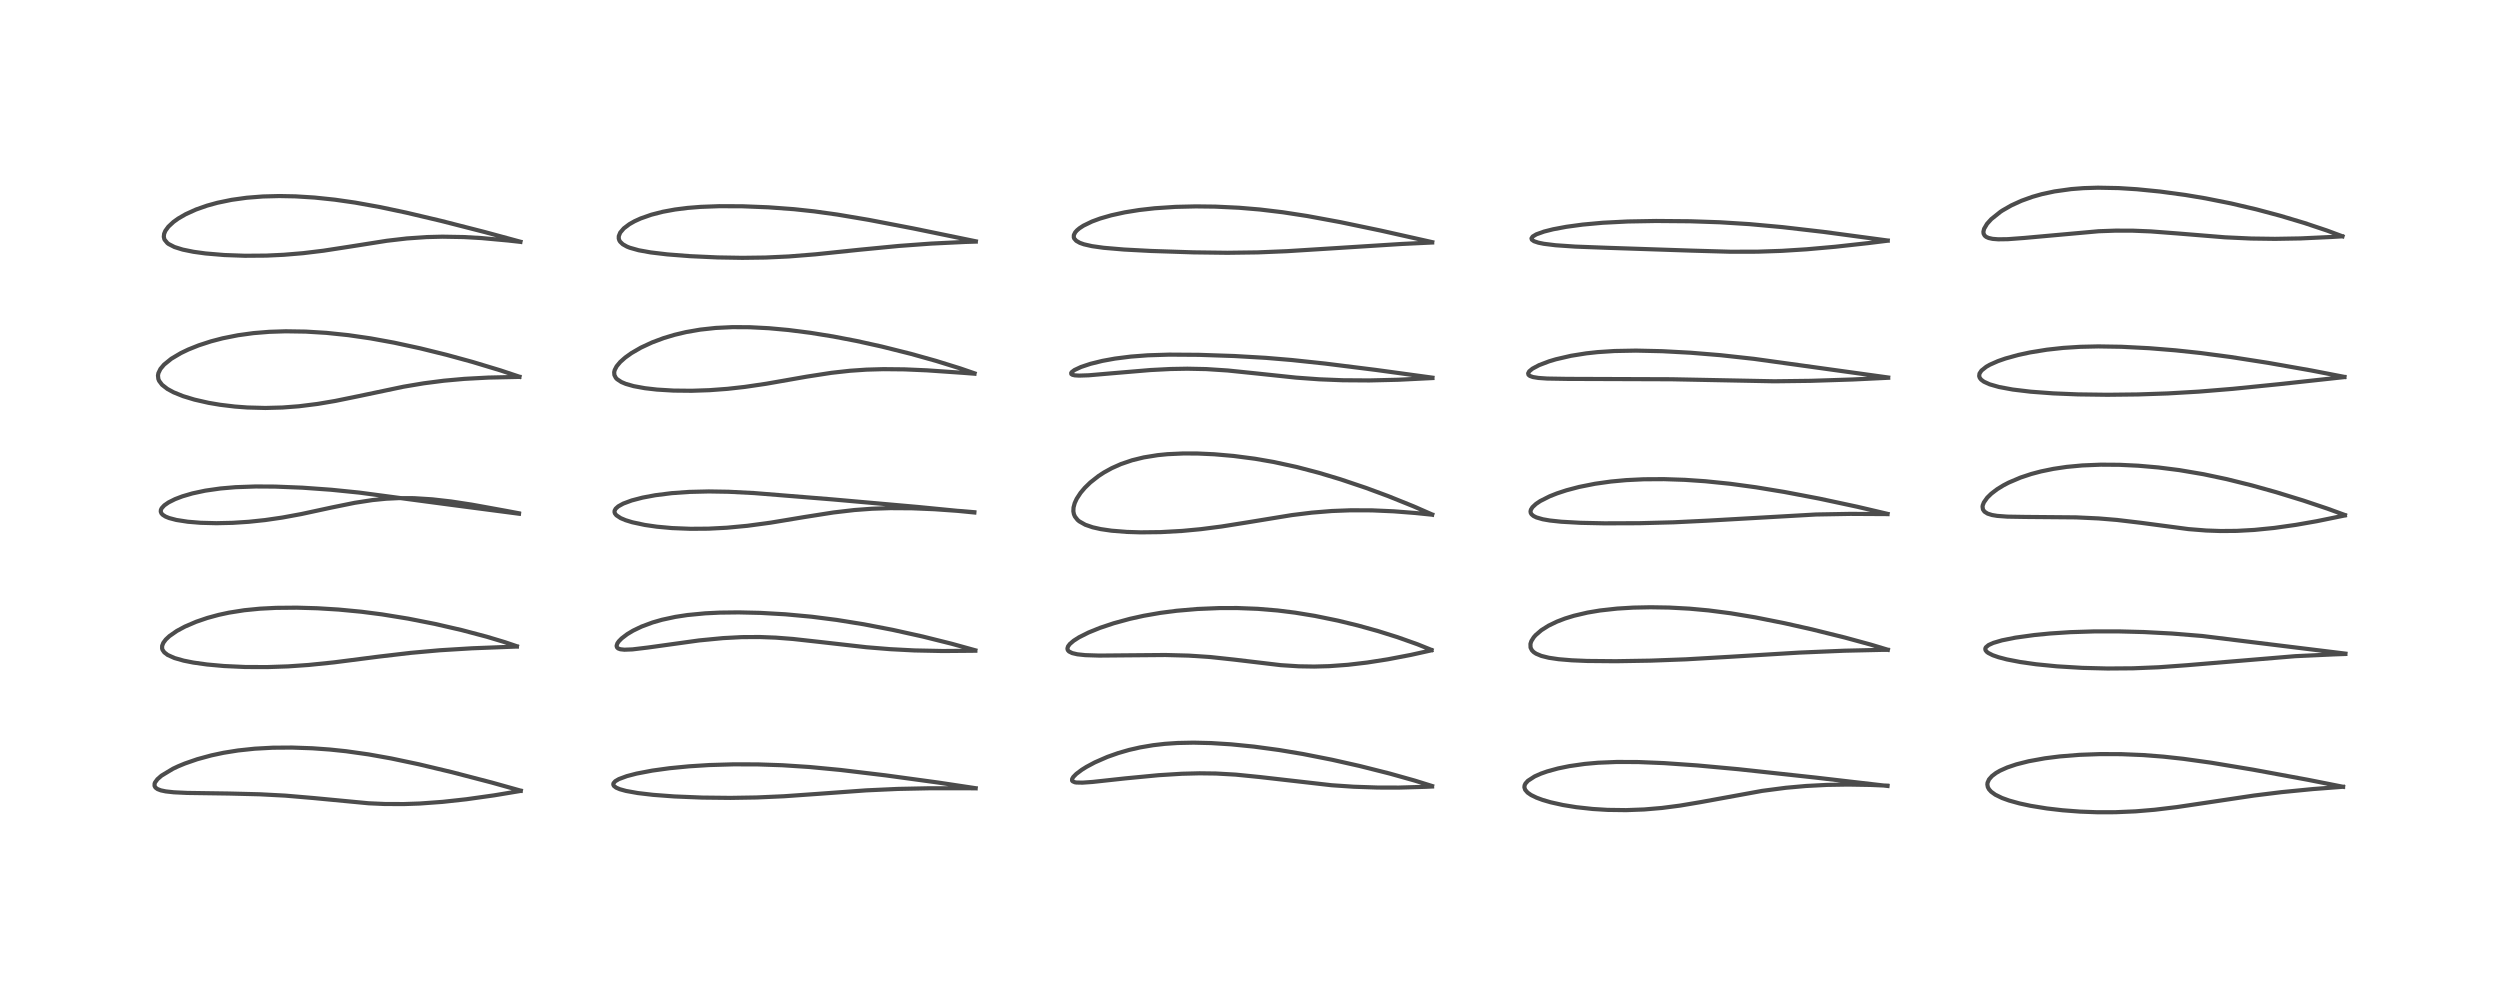<?xml version="1.0" encoding="utf-8" standalone="no"?>
<!DOCTYPE svg PUBLIC "-//W3C//DTD SVG 1.1//EN"
  "http://www.w3.org/Graphics/SVG/1.1/DTD/svg11.dtd">
<!-- Created with matplotlib (https://matplotlib.org/) -->
<svg height="288pt" version="1.1" viewBox="0 0 720 288" width="720pt" xmlns="http://www.w3.org/2000/svg" xmlns:xlink="http://www.w3.org/1999/xlink">
 <defs>
  <style type="text/css">*{stroke-linecap:butt;stroke-linejoin:round;}</style>
 </defs>
 <g id="figure_1">
  <g id="patch_1">
   <path d="M 0 288 
L 720 288 
L 720 0 
L 0 0 
z
" style="fill:#ffffff;"/>
  </g>
  <g id="axes_1">
   <g id="line2d_1">
    <path clip-path="url(#p3cf8817b0e)" d="M 149.986 227.714 
L 141.641 225.377 
L 130.149 222.382 
L 120.556 220.097 
L 112.651 218.429 
L 106.138 217.265 
L 99.655 216.351 
L 95.005 215.866 
L 89.951 215.503 
L 84.093 215.299 
L 78.554 215.34 
L 73.369 215.622 
L 68.556 216.133 
L 64.399 216.799 
L 60.904 217.542 
L 56.803 218.659 
L 53.243 219.892 
L 51.312 220.692 
L 49.814 221.398 
L 46.507 223.388 
L 45.328 224.423 
L 44.657 225.346 
L 44.523 225.69 
L 44.509 226.35 
L 44.783 226.827 
L 45.375 227.26 
L 46.337 227.628 
L 47.74 227.924 
L 50.051 228.179 
L 53.885 228.362 
L 65.987 228.537 
L 74.833 228.756 
L 82.14 229.138 
L 90.269 229.832 
L 106.168 231.344 
L 110.747 231.547 
L 116.307 231.571 
L 120.922 231.411 
L 127.434 230.939 
L 134.291 230.189 
L 142.314 229.058 
L 149.929 227.79 
L 149.929 227.79 
" style="fill:none;stroke:#000000;stroke-linecap:square;stroke-opacity:0.7;stroke-width:1.2;"/>
   </g>
   <g id="line2d_2">
    <path clip-path="url(#p3cf8817b0e)" d="M 148.862 186.12 
L 145.448 184.96 
L 140.138 183.363 
L 132.957 181.461 
L 125.231 179.68 
L 117.537 178.163 
L 110 176.94 
L 104.057 176.176 
L 97.533 175.554 
L 91.419 175.179 
L 85.489 175.01 
L 79.511 175.063 
L 74.891 175.299 
L 70.335 175.75 
L 65.95 176.441 
L 62.96 177.085 
L 59.702 177.973 
L 56.506 179.065 
L 53.274 180.451 
L 50.932 181.71 
L 48.782 183.205 
L 47.745 184.18 
L 47.036 185.135 
L 46.699 185.997 
L 46.688 186.75 
L 46.814 187.155 
L 47.315 187.881 
L 48.297 188.632 
L 50.238 189.507 
L 52.903 190.268 
L 55.69 190.822 
L 59.621 191.372 
L 64.48 191.813 
L 70.61 192.095 
L 76.945 192.121 
L 82.983 191.915 
L 88.886 191.508 
L 96.189 190.759 
L 109.16 189.095 
L 118.301 188.021 
L 126.658 187.274 
L 135.938 186.707 
L 148.355 186.225 
L 148.855 186.208 
L 148.855 186.208 
" style="fill:none;stroke:#000000;stroke-linecap:square;stroke-opacity:0.7;stroke-width:1.2;"/>
   </g>
   <g id="line2d_3">
    <path clip-path="url(#p3cf8817b0e)" d="M 149.477 147.954 
L 131.307 145.574 
L 103.456 141.866 
L 95.402 141.05 
L 87.102 140.453 
L 79.223 140.138 
L 73.61 140.104 
L 67.833 140.309 
L 63.518 140.678 
L 59.127 141.306 
L 55.415 142.1 
L 52.536 142.945 
L 50.418 143.753 
L 48.53 144.7 
L 47.322 145.54 
L 46.568 146.358 
L 46.333 146.861 
L 46.298 147.352 
L 46.498 147.856 
L 46.866 148.259 
L 47.681 148.777 
L 48.71 149.197 
L 50.795 149.749 
L 54.088 150.26 
L 57.788 150.563 
L 62.334 150.681 
L 67.01 150.576 
L 71.64 150.275 
L 76.365 149.776 
L 81.32 149.053 
L 86.806 148.041 
L 95.594 146.145 
L 102.169 144.808 
L 107.267 144.021 
L 111.188 143.632 
L 114.932 143.453 
L 119.25 143.478 
L 124.462 143.805 
L 129.94 144.428 
L 135.882 145.337 
L 145.791 147.135 
L 149.408 147.814 
L 149.408 147.814 
" style="fill:none;stroke:#000000;stroke-linecap:square;stroke-opacity:0.7;stroke-width:1.2;"/>
   </g>
   <g id="line2d_4">
    <path clip-path="url(#p3cf8817b0e)" d="M 149.609 108.495 
L 144.11 106.663 
L 136.057 104.231 
L 128.597 102.189 
L 121.024 100.318 
L 113.479 98.683 
L 106.688 97.445 
L 100.291 96.519 
L 94.004 95.865 
L 88.056 95.501 
L 82.28 95.411 
L 77.564 95.564 
L 72.989 95.938 
L 68.558 96.546 
L 64.127 97.429 
L 60.786 98.301 
L 57.229 99.459 
L 54.227 100.662 
L 52.082 101.691 
L 49.332 103.322 
L 47.246 105.012 
L 46.207 106.25 
L 45.622 107.458 
L 45.496 108.146 
L 45.601 109.123 
L 45.831 109.696 
L 46.675 110.818 
L 48.209 112.014 
L 50.015 112.995 
L 52.739 114.096 
L 56.007 115.091 
L 60.066 116.014 
L 63.395 116.577 
L 67.625 117.086 
L 71.197 117.354 
L 76.43 117.494 
L 81.362 117.362 
L 86.081 117.004 
L 91.507 116.325 
L 96.563 115.467 
L 103.291 114.09 
L 116.219 111.37 
L 122.026 110.393 
L 127.846 109.643 
L 133.747 109.111 
L 140.657 108.741 
L 148.848 108.56 
L 149.57 108.552 
L 149.57 108.552 
" style="fill:none;stroke:#000000;stroke-linecap:square;stroke-opacity:0.7;stroke-width:1.2;"/>
   </g>
   <g id="line2d_5">
    <path clip-path="url(#p3cf8817b0e)" d="M 149.895 69.622 
L 139.627 66.833 
L 127.011 63.605 
L 116.953 61.229 
L 109.513 59.654 
L 102.263 58.345 
L 96.407 57.504 
L 90.589 56.895 
L 85.089 56.552 
L 80.439 56.461 
L 75.708 56.583 
L 71.059 56.949 
L 66.69 57.556 
L 62.603 58.402 
L 59.644 59.218 
L 56.442 60.345 
L 53.464 61.698 
L 51.3 62.954 
L 49.94 63.933 
L 48.494 65.279 
L 47.626 66.474 
L 47.266 67.342 
L 47.176 68.189 
L 47.332 68.866 
L 47.414 69.046 
L 48.206 70.002 
L 48.553 70.266 
L 50.244 71.138 
L 52.607 71.881 
L 55.728 72.518 
L 59.199 72.995 
L 64.593 73.448 
L 70.544 73.66 
L 76.69 73.613 
L 81.671 73.382 
L 87.239 72.919 
L 93.122 72.207 
L 100.437 71.078 
L 111.439 69.339 
L 117.17 68.673 
L 122.789 68.281 
L 127.415 68.163 
L 133.555 68.272 
L 138.705 68.566 
L 146.231 69.254 
L 149.873 69.657 
L 149.873 69.657 
" style="fill:none;stroke:#000000;stroke-linecap:square;stroke-opacity:0.7;stroke-width:1.2;"/>
   </g>
   <g id="line2d_6">
    <path clip-path="url(#p3cf8817b0e)" d="M 280.997 227.003 
L 270.132 225.363 
L 255.048 223.302 
L 242.058 221.745 
L 233.153 220.897 
L 225.323 220.387 
L 218.276 220.149 
L 211.317 220.126 
L 204.211 220.335 
L 198.394 220.702 
L 192.814 221.248 
L 187.871 221.93 
L 183.331 222.794 
L 180.525 223.526 
L 178.231 224.379 
L 177.205 224.981 
L 176.679 225.579 
L 176.619 225.945 
L 176.807 226.349 
L 177.449 226.842 
L 178.511 227.297 
L 180.311 227.795 
L 183.702 228.402 
L 188.105 228.917 
L 194.189 229.374 
L 202.23 229.703 
L 210.358 229.793 
L 217.886 229.67 
L 225.75 229.322 
L 235.523 228.635 
L 249.47 227.624 
L 258.542 227.211 
L 267.641 227.02 
L 278.731 227.017 
L 280.973 227.039 
L 280.973 227.039 
" style="fill:none;stroke:#000000;stroke-linecap:square;stroke-opacity:0.7;stroke-width:1.2;"/>
   </g>
   <g id="line2d_7">
    <path clip-path="url(#p3cf8817b0e)" d="M 280.895 187.286 
L 274.072 185.397 
L 265.713 183.312 
L 257.017 181.384 
L 248.755 179.792 
L 240.994 178.54 
L 233.746 177.613 
L 226.17 176.915 
L 219.015 176.511 
L 212.729 176.367 
L 207.267 176.434 
L 203.099 176.638 
L 197.964 177.131 
L 194.517 177.657 
L 190.663 178.489 
L 187.942 179.271 
L 184.755 180.458 
L 182.33 181.624 
L 180.639 182.638 
L 179.038 183.858 
L 178.218 184.696 
L 177.81 185.281 
L 177.577 185.989 
L 177.699 186.459 
L 178.034 186.76 
L 178.657 186.986 
L 179.831 187.115 
L 182.142 187.025 
L 186.613 186.488 
L 201.342 184.442 
L 208.234 183.775 
L 213.648 183.491 
L 218.804 183.46 
L 223.43 183.639 
L 228.336 184.019 
L 236.086 184.877 
L 249.572 186.408 
L 256.383 186.962 
L 263.345 187.324 
L 271.508 187.491 
L 280.067 187.42 
L 280.901 187.404 
L 280.901 187.404 
" style="fill:none;stroke:#000000;stroke-linecap:square;stroke-opacity:0.7;stroke-width:1.2;"/>
   </g>
   <g id="line2d_8">
    <path clip-path="url(#p3cf8817b0e)" d="M 280.62 147.599 
L 264.358 146.007 
L 239.778 143.829 
L 217.213 142.006 
L 209.828 141.629 
L 204.13 141.534 
L 198.419 141.672 
L 193.462 142.028 
L 188.744 142.622 
L 185.064 143.312 
L 181.951 144.125 
L 179.508 145.03 
L 178.065 145.827 
L 177.316 146.5 
L 177.008 147.081 
L 176.982 147.496 
L 177.114 147.891 
L 177.519 148.403 
L 178.745 149.216 
L 180.143 149.808 
L 182.113 150.415 
L 185.714 151.187 
L 189.193 151.688 
L 193.538 152.085 
L 198.848 152.297 
L 204.003 152.258 
L 209.294 151.988 
L 215.237 151.43 
L 221.945 150.524 
L 231.601 148.919 
L 240.003 147.595 
L 246.057 146.889 
L 251.143 146.515 
L 256.396 146.342 
L 262.664 146.383 
L 269.128 146.654 
L 277.279 147.23 
L 280.575 147.512 
L 280.575 147.512 
" style="fill:none;stroke:#000000;stroke-linecap:square;stroke-opacity:0.7;stroke-width:1.2;"/>
   </g>
   <g id="line2d_9">
    <path clip-path="url(#p3cf8817b0e)" d="M 280.674 107.523 
L 276.531 106.094 
L 269.6 103.941 
L 262.327 101.905 
L 253.903 99.795 
L 246.707 98.204 
L 239.963 96.907 
L 233.335 95.839 
L 227.033 95.038 
L 221.419 94.525 
L 215.931 94.241 
L 210.979 94.213 
L 206.117 94.446 
L 201.664 94.931 
L 197.576 95.642 
L 194.289 96.424 
L 191.149 97.367 
L 187.798 98.62 
L 184.575 100.12 
L 181.853 101.697 
L 180.054 102.982 
L 178.625 104.255 
L 177.599 105.483 
L 177.036 106.563 
L 176.886 107.194 
L 176.942 108.005 
L 177.358 108.818 
L 177.725 109.209 
L 178.951 110.02 
L 180.232 110.56 
L 182.502 111.208 
L 185.698 111.796 
L 189.184 112.198 
L 193.986 112.489 
L 199.182 112.544 
L 204.352 112.37 
L 209.485 111.989 
L 214.508 111.428 
L 220.66 110.521 
L 232.391 108.463 
L 239.447 107.373 
L 244.781 106.78 
L 249.52 106.455 
L 254.441 106.315 
L 260.454 106.376 
L 266.953 106.658 
L 277.454 107.381 
L 280.647 107.628 
L 280.647 107.628 
" style="fill:none;stroke:#000000;stroke-linecap:square;stroke-opacity:0.7;stroke-width:1.2;"/>
   </g>
   <g id="line2d_10">
    <path clip-path="url(#p3cf8817b0e)" d="M 281.044 69.495 
L 263.006 65.786 
L 250.199 63.323 
L 241.137 61.793 
L 234.541 60.877 
L 228.668 60.246 
L 221.32 59.705 
L 213.872 59.41 
L 207.199 59.38 
L 201.783 59.579 
L 198.008 59.883 
L 194.395 60.342 
L 190.889 60.989 
L 187.602 61.832 
L 184.515 62.915 
L 182.748 63.72 
L 181.237 64.577 
L 179.655 65.774 
L 178.619 66.993 
L 178.214 67.995 
L 178.2 68.681 
L 178.36 69.208 
L 178.6 69.611 
L 179.363 70.345 
L 180.563 71.022 
L 181.371 71.348 
L 183.941 72.074 
L 187.415 72.699 
L 192.193 73.266 
L 198.752 73.776 
L 206.664 74.138 
L 213.795 74.258 
L 220.456 74.169 
L 227.175 73.858 
L 234.831 73.249 
L 247.405 71.939 
L 258.831 70.833 
L 268.115 70.156 
L 277.974 69.679 
L 281.021 69.583 
L 281.021 69.583 
" style="fill:none;stroke:#000000;stroke-linecap:square;stroke-opacity:0.7;stroke-width:1.2;"/>
   </g>
   <g id="line2d_11">
    <path clip-path="url(#p3cf8817b0e)" d="M 412.436 226.365 
L 407.425 224.804 
L 400.203 222.776 
L 391.568 220.599 
L 383.567 218.796 
L 375.238 217.152 
L 368.396 216.006 
L 361.141 215.024 
L 354.578 214.369 
L 348.801 214.004 
L 343.739 213.884 
L 339.149 213.979 
L 335.53 214.224 
L 332.125 214.614 
L 328.365 215.251 
L 325.184 215.978 
L 322.064 216.877 
L 318.926 217.987 
L 315.316 219.566 
L 312.908 220.854 
L 311.553 221.7 
L 309.974 222.885 
L 309.107 223.766 
L 308.765 224.363 
L 308.758 224.793 
L 308.907 225.005 
L 309.547 225.289 
L 309.989 225.363 
L 311.759 225.403 
L 314.644 225.199 
L 324.107 224.171 
L 333.689 223.253 
L 340.394 222.84 
L 345.447 222.712 
L 350.207 222.773 
L 355.87 223.09 
L 362.771 223.779 
L 383.505 226.147 
L 389.89 226.578 
L 396.809 226.814 
L 402.863 226.825 
L 410.543 226.602 
L 412.436 226.514 
L 412.436 226.514 
" style="fill:none;stroke:#000000;stroke-linecap:square;stroke-opacity:0.7;stroke-width:1.2;"/>
   </g>
   <g id="line2d_12">
    <path clip-path="url(#p3cf8817b0e)" d="M 412.272 187.176 
L 408.219 185.545 
L 402.472 183.507 
L 396.907 181.761 
L 391.089 180.143 
L 385.321 178.739 
L 378.671 177.376 
L 372.996 176.446 
L 367.973 175.819 
L 362.235 175.342 
L 356.349 175.116 
L 351.185 175.125 
L 344.838 175.388 
L 338.892 175.899 
L 334.173 176.511 
L 329.399 177.344 
L 325.4 178.229 
L 320.747 179.5 
L 316.778 180.83 
L 313.502 182.162 
L 310.764 183.539 
L 309.235 184.512 
L 308.13 185.451 
L 307.598 186.154 
L 307.413 186.788 
L 307.525 187.238 
L 307.865 187.624 
L 308.804 188.094 
L 310.3 188.442 
L 312.554 188.681 
L 316.574 188.807 
L 323.926 188.74 
L 335.621 188.641 
L 342.335 188.815 
L 348.597 189.229 
L 355.338 189.955 
L 368.874 191.565 
L 374.043 191.895 
L 378.481 191.969 
L 382.822 191.851 
L 388.216 191.459 
L 393.739 190.812 
L 399.644 189.89 
L 406.336 188.609 
L 412.26 187.293 
L 412.26 187.293 
" style="fill:none;stroke:#000000;stroke-linecap:square;stroke-opacity:0.7;stroke-width:1.2;"/>
   </g>
   <g id="line2d_13">
    <path clip-path="url(#p3cf8817b0e)" d="M 412.482 148.182 
L 407.115 145.829 
L 399.823 142.89 
L 393.419 140.519 
L 385.989 138.018 
L 379.835 136.169 
L 373.448 134.494 
L 366.807 133.05 
L 361.426 132.117 
L 355.266 131.313 
L 349.698 130.829 
L 344.955 130.613 
L 340.827 130.595 
L 336.269 130.802 
L 333.437 131.081 
L 329.397 131.733 
L 326.068 132.55 
L 322.826 133.655 
L 320.185 134.833 
L 317.946 136.069 
L 316.358 137.106 
L 314.008 138.953 
L 312.43 140.485 
L 311.207 141.932 
L 310.099 143.626 
L 309.518 144.884 
L 309.178 146.146 
L 309.128 147.251 
L 309.289 148.087 
L 309.582 148.765 
L 310.337 149.729 
L 310.836 150.152 
L 312.563 151.128 
L 314.695 151.861 
L 317.008 152.383 
L 320.137 152.841 
L 324.507 153.191 
L 328.475 153.315 
L 334.254 153.249 
L 340.498 152.902 
L 345.858 152.397 
L 351.8 151.633 
L 359.159 150.459 
L 372.051 148.346 
L 377.789 147.64 
L 383.565 147.17 
L 389.013 146.962 
L 395.118 146.984 
L 401.435 147.261 
L 407.563 147.738 
L 412.444 148.233 
L 412.444 148.233 
" style="fill:none;stroke:#000000;stroke-linecap:square;stroke-opacity:0.7;stroke-width:1.2;"/>
   </g>
   <g id="line2d_14">
    <path clip-path="url(#p3cf8817b0e)" d="M 412.548 108.766 
L 396.193 106.53 
L 381.587 104.702 
L 372.004 103.683 
L 364.58 103.061 
L 355.467 102.532 
L 345.267 102.192 
L 336.713 102.134 
L 330.561 102.327 
L 325.688 102.696 
L 321.112 103.274 
L 317.502 103.931 
L 314.051 104.782 
L 311.344 105.683 
L 309.454 106.568 
L 308.675 107.155 
L 308.508 107.405 
L 308.539 107.727 
L 308.865 107.944 
L 309.573 108.105 
L 310.77 108.177 
L 313.557 108.083 
L 320.489 107.486 
L 331.315 106.571 
L 337.094 106.274 
L 341.957 106.186 
L 347.414 106.299 
L 353.589 106.701 
L 361.733 107.539 
L 373.252 108.754 
L 379.942 109.24 
L 386.724 109.511 
L 394.339 109.565 
L 402.705 109.367 
L 412.542 108.879 
L 412.542 108.879 
" style="fill:none;stroke:#000000;stroke-linecap:square;stroke-opacity:0.7;stroke-width:1.2;"/>
   </g>
   <g id="line2d_15">
    <path clip-path="url(#p3cf8817b0e)" d="M 412.487 69.738 
L 397.674 66.41 
L 385.975 63.966 
L 376.504 62.217 
L 369.457 61.13 
L 362.854 60.338 
L 356.873 59.834 
L 350.014 59.508 
L 344.403 59.441 
L 338.542 59.579 
L 332.562 59.978 
L 328.086 60.485 
L 323.935 61.155 
L 320.072 62.001 
L 316.841 62.933 
L 314.49 63.799 
L 312.032 64.991 
L 310.886 65.737 
L 310.157 66.35 
L 309.647 66.932 
L 309.269 67.698 
L 309.253 68.359 
L 309.374 68.687 
L 309.952 69.347 
L 310.991 69.94 
L 312.192 70.366 
L 314.495 70.891 
L 317.851 71.364 
L 323.7 71.864 
L 331.489 72.276 
L 343.661 72.677 
L 353.459 72.803 
L 362.204 72.686 
L 370.573 72.344 
L 382.483 71.599 
L 403.717 70.258 
L 412.462 69.842 
L 412.462 69.842 
" style="fill:none;stroke:#000000;stroke-linecap:square;stroke-opacity:0.7;stroke-width:1.2;"/>
   </g>
   <g id="line2d_16">
    <path clip-path="url(#p3cf8817b0e)" d="M 543.615 226.353 
L 522.909 223.946 
L 500.653 221.529 
L 488.787 220.439 
L 479.253 219.776 
L 471.857 219.471 
L 465.701 219.442 
L 460.235 219.667 
L 456.394 220.011 
L 451.963 220.645 
L 448.714 221.312 
L 445.595 222.168 
L 443.773 222.811 
L 441.976 223.609 
L 440.028 224.874 
L 439.331 225.662 
L 439.088 226.178 
L 439.02 226.733 
L 439.245 227.455 
L 439.939 228.262 
L 440.957 228.969 
L 442.518 229.731 
L 444.281 230.384 
L 446.591 231.058 
L 450.114 231.842 
L 453.944 232.466 
L 458.726 232.987 
L 462.985 233.246 
L 468.323 233.317 
L 473.537 233.124 
L 478.63 232.691 
L 483.86 232.011 
L 489.784 231.011 
L 507.494 227.773 
L 514.353 226.878 
L 520.133 226.362 
L 526.166 226.05 
L 532.21 225.951 
L 538.823 226.062 
L 543.539 226.268 
L 543.539 226.268 
" style="fill:none;stroke:#000000;stroke-linecap:square;stroke-opacity:0.7;stroke-width:1.2;"/>
   </g>
   <g id="line2d_17">
    <path clip-path="url(#p3cf8817b0e)" d="M 543.708 187.13 
L 538.834 185.662 
L 531.293 183.604 
L 521.825 181.258 
L 513.918 179.479 
L 505.491 177.799 
L 498.417 176.62 
L 492.059 175.797 
L 486.542 175.292 
L 480.699 174.977 
L 475.355 174.889 
L 470.374 174.991 
L 465.754 175.271 
L 460.784 175.821 
L 457.205 176.422 
L 453.331 177.329 
L 450.745 178.126 
L 448.419 179.017 
L 445.965 180.204 
L 443.91 181.5 
L 442.245 182.933 
L 441.709 183.549 
L 441.03 184.636 
L 440.771 185.419 
L 440.799 186.498 
L 441.184 187.27 
L 441.704 187.802 
L 442.385 188.258 
L 443.907 188.9 
L 446.06 189.435 
L 448.878 189.851 
L 452.634 190.166 
L 457.103 190.354 
L 465.348 190.43 
L 475.421 190.262 
L 485.562 189.884 
L 498.022 189.166 
L 518.155 187.949 
L 531.133 187.408 
L 541.619 187.167 
L 543.649 187.151 
L 543.649 187.151 
" style="fill:none;stroke:#000000;stroke-linecap:square;stroke-opacity:0.7;stroke-width:1.2;"/>
   </g>
   <g id="line2d_18">
    <path clip-path="url(#p3cf8817b0e)" d="M 543.628 147.997 
L 534.916 145.948 
L 523.936 143.597 
L 513.943 141.693 
L 505.693 140.335 
L 498.294 139.329 
L 491.096 138.593 
L 485.246 138.195 
L 479.237 137.994 
L 473.416 138.029 
L 468.328 138.276 
L 463.93 138.683 
L 459.389 139.321 
L 454.783 140.239 
L 451.136 141.202 
L 448.432 142.092 
L 446.33 142.924 
L 443.59 144.304 
L 442.36 145.131 
L 441.35 146.074 
L 440.903 146.786 
L 440.788 147.281 
L 440.851 147.714 
L 441.073 148.106 
L 441.641 148.596 
L 442.477 149.013 
L 444.307 149.547 
L 446.37 149.908 
L 449.651 150.26 
L 455.212 150.571 
L 462.088 150.718 
L 472.133 150.681 
L 482.042 150.422 
L 491.884 149.943 
L 523.008 148.174 
L 532.913 147.996 
L 543.525 148.059 
L 543.606 148.06 
L 543.606 148.06 
" style="fill:none;stroke:#000000;stroke-linecap:square;stroke-opacity:0.7;stroke-width:1.2;"/>
   </g>
   <g id="line2d_19">
    <path clip-path="url(#p3cf8817b0e)" d="M 543.797 108.718 
L 505.18 103.355 
L 495.518 102.293 
L 486.872 101.584 
L 478.717 101.144 
L 471.156 100.976 
L 464.964 101.092 
L 460.115 101.409 
L 456.851 101.765 
L 452.469 102.464 
L 448.057 103.486 
L 446.151 104.058 
L 443.251 105.16 
L 441.344 106.177 
L 440.411 106.954 
L 440.109 107.536 
L 440.21 107.943 
L 440.598 108.266 
L 441.477 108.585 
L 443.041 108.845 
L 445.551 109.022 
L 451.344 109.12 
L 481.419 109.226 
L 510.993 109.81 
L 521.488 109.68 
L 533.61 109.289 
L 543.802 108.799 
L 543.802 108.799 
" style="fill:none;stroke:#000000;stroke-linecap:square;stroke-opacity:0.7;stroke-width:1.2;"/>
   </g>
   <g id="line2d_20">
    <path clip-path="url(#p3cf8817b0e)" d="M 543.669 69.268 
L 525.114 66.776 
L 513.324 65.411 
L 503.841 64.547 
L 495.33 64.014 
L 486.756 63.723 
L 476.936 63.641 
L 468.771 63.786 
L 461.602 64.151 
L 455.793 64.682 
L 451.129 65.314 
L 447.313 66.029 
L 444.688 66.691 
L 442.467 67.488 
L 441.418 68.117 
L 441.068 68.652 
L 441.181 69.029 
L 441.803 69.474 
L 443.05 69.893 
L 444.638 70.215 
L 448.045 70.635 
L 453.674 71.02 
L 462.749 71.362 
L 487.096 72.178 
L 498.351 72.5 
L 506.174 72.484 
L 513.113 72.249 
L 520.32 71.795 
L 528.49 71.07 
L 538.083 70.01 
L 543.642 69.321 
L 543.642 69.321 
" style="fill:none;stroke:#000000;stroke-linecap:square;stroke-opacity:0.7;stroke-width:1.2;"/>
   </g>
   <g id="line2d_21">
    <path clip-path="url(#p3cf8817b0e)" d="M 674.808 226.593 
L 664.675 224.58 
L 648.827 221.657 
L 636.738 219.646 
L 628.805 218.54 
L 623.015 217.908 
L 617.2 217.458 
L 610.929 217.198 
L 604.886 217.177 
L 598.915 217.392 
L 593.202 217.851 
L 588.918 218.393 
L 584.241 219.243 
L 580.722 220.134 
L 578.087 221.025 
L 575.993 221.962 
L 574.833 222.632 
L 573.688 223.501 
L 572.835 224.475 
L 572.415 225.424 
L 572.358 225.934 
L 572.487 226.659 
L 572.821 227.301 
L 573.448 228.004 
L 574.654 228.877 
L 576.59 229.824 
L 578.624 230.558 
L 581.636 231.392 
L 584.823 232.076 
L 589.48 232.832 
L 593.993 233.357 
L 599.049 233.742 
L 604.03 233.926 
L 609.212 233.918 
L 615.037 233.668 
L 620.492 233.212 
L 626.917 232.443 
L 635.785 231.121 
L 649.106 229.121 
L 657.078 228.135 
L 666.114 227.248 
L 674.788 226.59 
L 674.788 226.59 
" style="fill:none;stroke:#000000;stroke-linecap:square;stroke-opacity:0.7;stroke-width:1.2;"/>
   </g>
   <g id="line2d_22">
    <path clip-path="url(#p3cf8817b0e)" d="M 675.491 188.242 
L 634.219 183.164 
L 625.592 182.459 
L 617.445 182.03 
L 610.162 181.84 
L 603.181 181.843 
L 596.254 182.061 
L 590.372 182.447 
L 585.871 182.889 
L 580.457 183.639 
L 576.565 184.42 
L 574.066 185.157 
L 572.697 185.78 
L 571.923 186.431 
L 571.758 186.827 
L 571.841 187.283 
L 572.198 187.729 
L 572.607 188.041 
L 573.925 188.707 
L 575.577 189.284 
L 577.939 189.905 
L 581.889 190.671 
L 586.426 191.312 
L 592.403 191.905 
L 599.707 192.346 
L 606.938 192.529 
L 614.286 192.473 
L 621.672 192.172 
L 629.822 191.583 
L 661.031 188.977 
L 672.073 188.467 
L 675.463 188.344 
L 675.463 188.344 
" style="fill:none;stroke:#000000;stroke-linecap:square;stroke-opacity:0.7;stroke-width:1.2;"/>
   </g>
   <g id="line2d_23">
    <path clip-path="url(#p3cf8817b0e)" d="M 675.341 148.326 
L 670.298 146.486 
L 663.357 144.158 
L 655.56 141.76 
L 648.471 139.777 
L 641.306 137.996 
L 634.62 136.578 
L 627.629 135.39 
L 621.575 134.624 
L 615.788 134.123 
L 610.424 133.866 
L 605.025 133.827 
L 599.681 134.045 
L 595.215 134.464 
L 591.389 135.03 
L 587.805 135.768 
L 585.03 136.502 
L 581.922 137.532 
L 578.508 138.986 
L 576.993 139.778 
L 575.18 140.892 
L 573.502 142.168 
L 572.327 143.316 
L 571.356 144.686 
L 571.028 145.544 
L 570.972 145.921 
L 571.089 146.72 
L 571.535 147.358 
L 572.429 147.923 
L 573.71 148.326 
L 575.2 148.574 
L 578.113 148.79 
L 583.306 148.877 
L 597.871 149.002 
L 604.377 149.306 
L 609.683 149.743 
L 616.557 150.563 
L 630.284 152.381 
L 635.376 152.787 
L 639.55 152.934 
L 644.207 152.893 
L 649.246 152.616 
L 654.996 152.041 
L 661.218 151.16 
L 667.183 150.113 
L 675.319 148.448 
L 675.319 148.448 
" style="fill:none;stroke:#000000;stroke-linecap:square;stroke-opacity:0.7;stroke-width:1.2;"/>
   </g>
   <g id="line2d_24">
    <path clip-path="url(#p3cf8817b0e)" d="M 675.211 108.548 
L 665.54 106.676 
L 653.16 104.492 
L 642.401 102.81 
L 633.43 101.628 
L 626.524 100.892 
L 618.977 100.282 
L 611.006 99.873 
L 604.323 99.765 
L 599.082 99.884 
L 594.195 100.196 
L 589.497 100.712 
L 584.639 101.5 
L 581.2 102.244 
L 577.561 103.253 
L 575.394 104.01 
L 573.059 105.046 
L 572.041 105.627 
L 570.664 106.723 
L 570.095 107.583 
L 570.002 108.322 
L 570.179 108.832 
L 570.581 109.342 
L 571.356 109.921 
L 572.997 110.675 
L 575.719 111.457 
L 579.661 112.187 
L 584.827 112.807 
L 591.296 113.29 
L 598.454 113.584 
L 606.914 113.697 
L 615.745 113.598 
L 624.312 113.305 
L 633.289 112.785 
L 643.056 111.984 
L 656.439 110.638 
L 675.174 108.602 
L 675.174 108.602 
" style="fill:none;stroke:#000000;stroke-linecap:square;stroke-opacity:0.7;stroke-width:1.2;"/>
   </g>
   <g id="line2d_25">
    <path clip-path="url(#p3cf8817b0e)" d="M 674.637 68.058 
L 670.183 66.4 
L 663.651 64.215 
L 656.718 62.138 
L 649.886 60.311 
L 642.581 58.597 
L 635.21 57.125 
L 629.4 56.151 
L 622.089 55.162 
L 615.429 54.501 
L 610.197 54.171 
L 604.206 54.055 
L 600.076 54.181 
L 596.518 54.457 
L 591.687 55.132 
L 588.041 55.917 
L 585.322 56.69 
L 582.165 57.827 
L 579.261 59.155 
L 576.706 60.62 
L 576.123 61.005 
L 573.478 63.121 
L 572.263 64.466 
L 571.426 65.882 
L 571.22 66.731 
L 571.274 67.292 
L 571.593 67.871 
L 572.029 68.227 
L 572.731 68.541 
L 573.892 68.796 
L 575.493 68.921 
L 578.241 68.882 
L 582.964 68.531 
L 604.428 66.596 
L 609.243 66.424 
L 614.229 66.433 
L 619.437 66.645 
L 627.054 67.225 
L 640.834 68.348 
L 648.318 68.696 
L 655.208 68.791 
L 662.552 68.664 
L 671.666 68.239 
L 674.53 68.065 
L 674.53 68.065 
" style="fill:none;stroke:#000000;stroke-linecap:square;stroke-opacity:0.7;stroke-width:1.2;"/>
   </g>
  </g>
 </g>
 <defs>
  <clipPath id="p3cf8817b0e">
   <rect height="262.08" width="694.08" x="12.96" y="12.96"/>
  </clipPath>
 </defs>
</svg>

